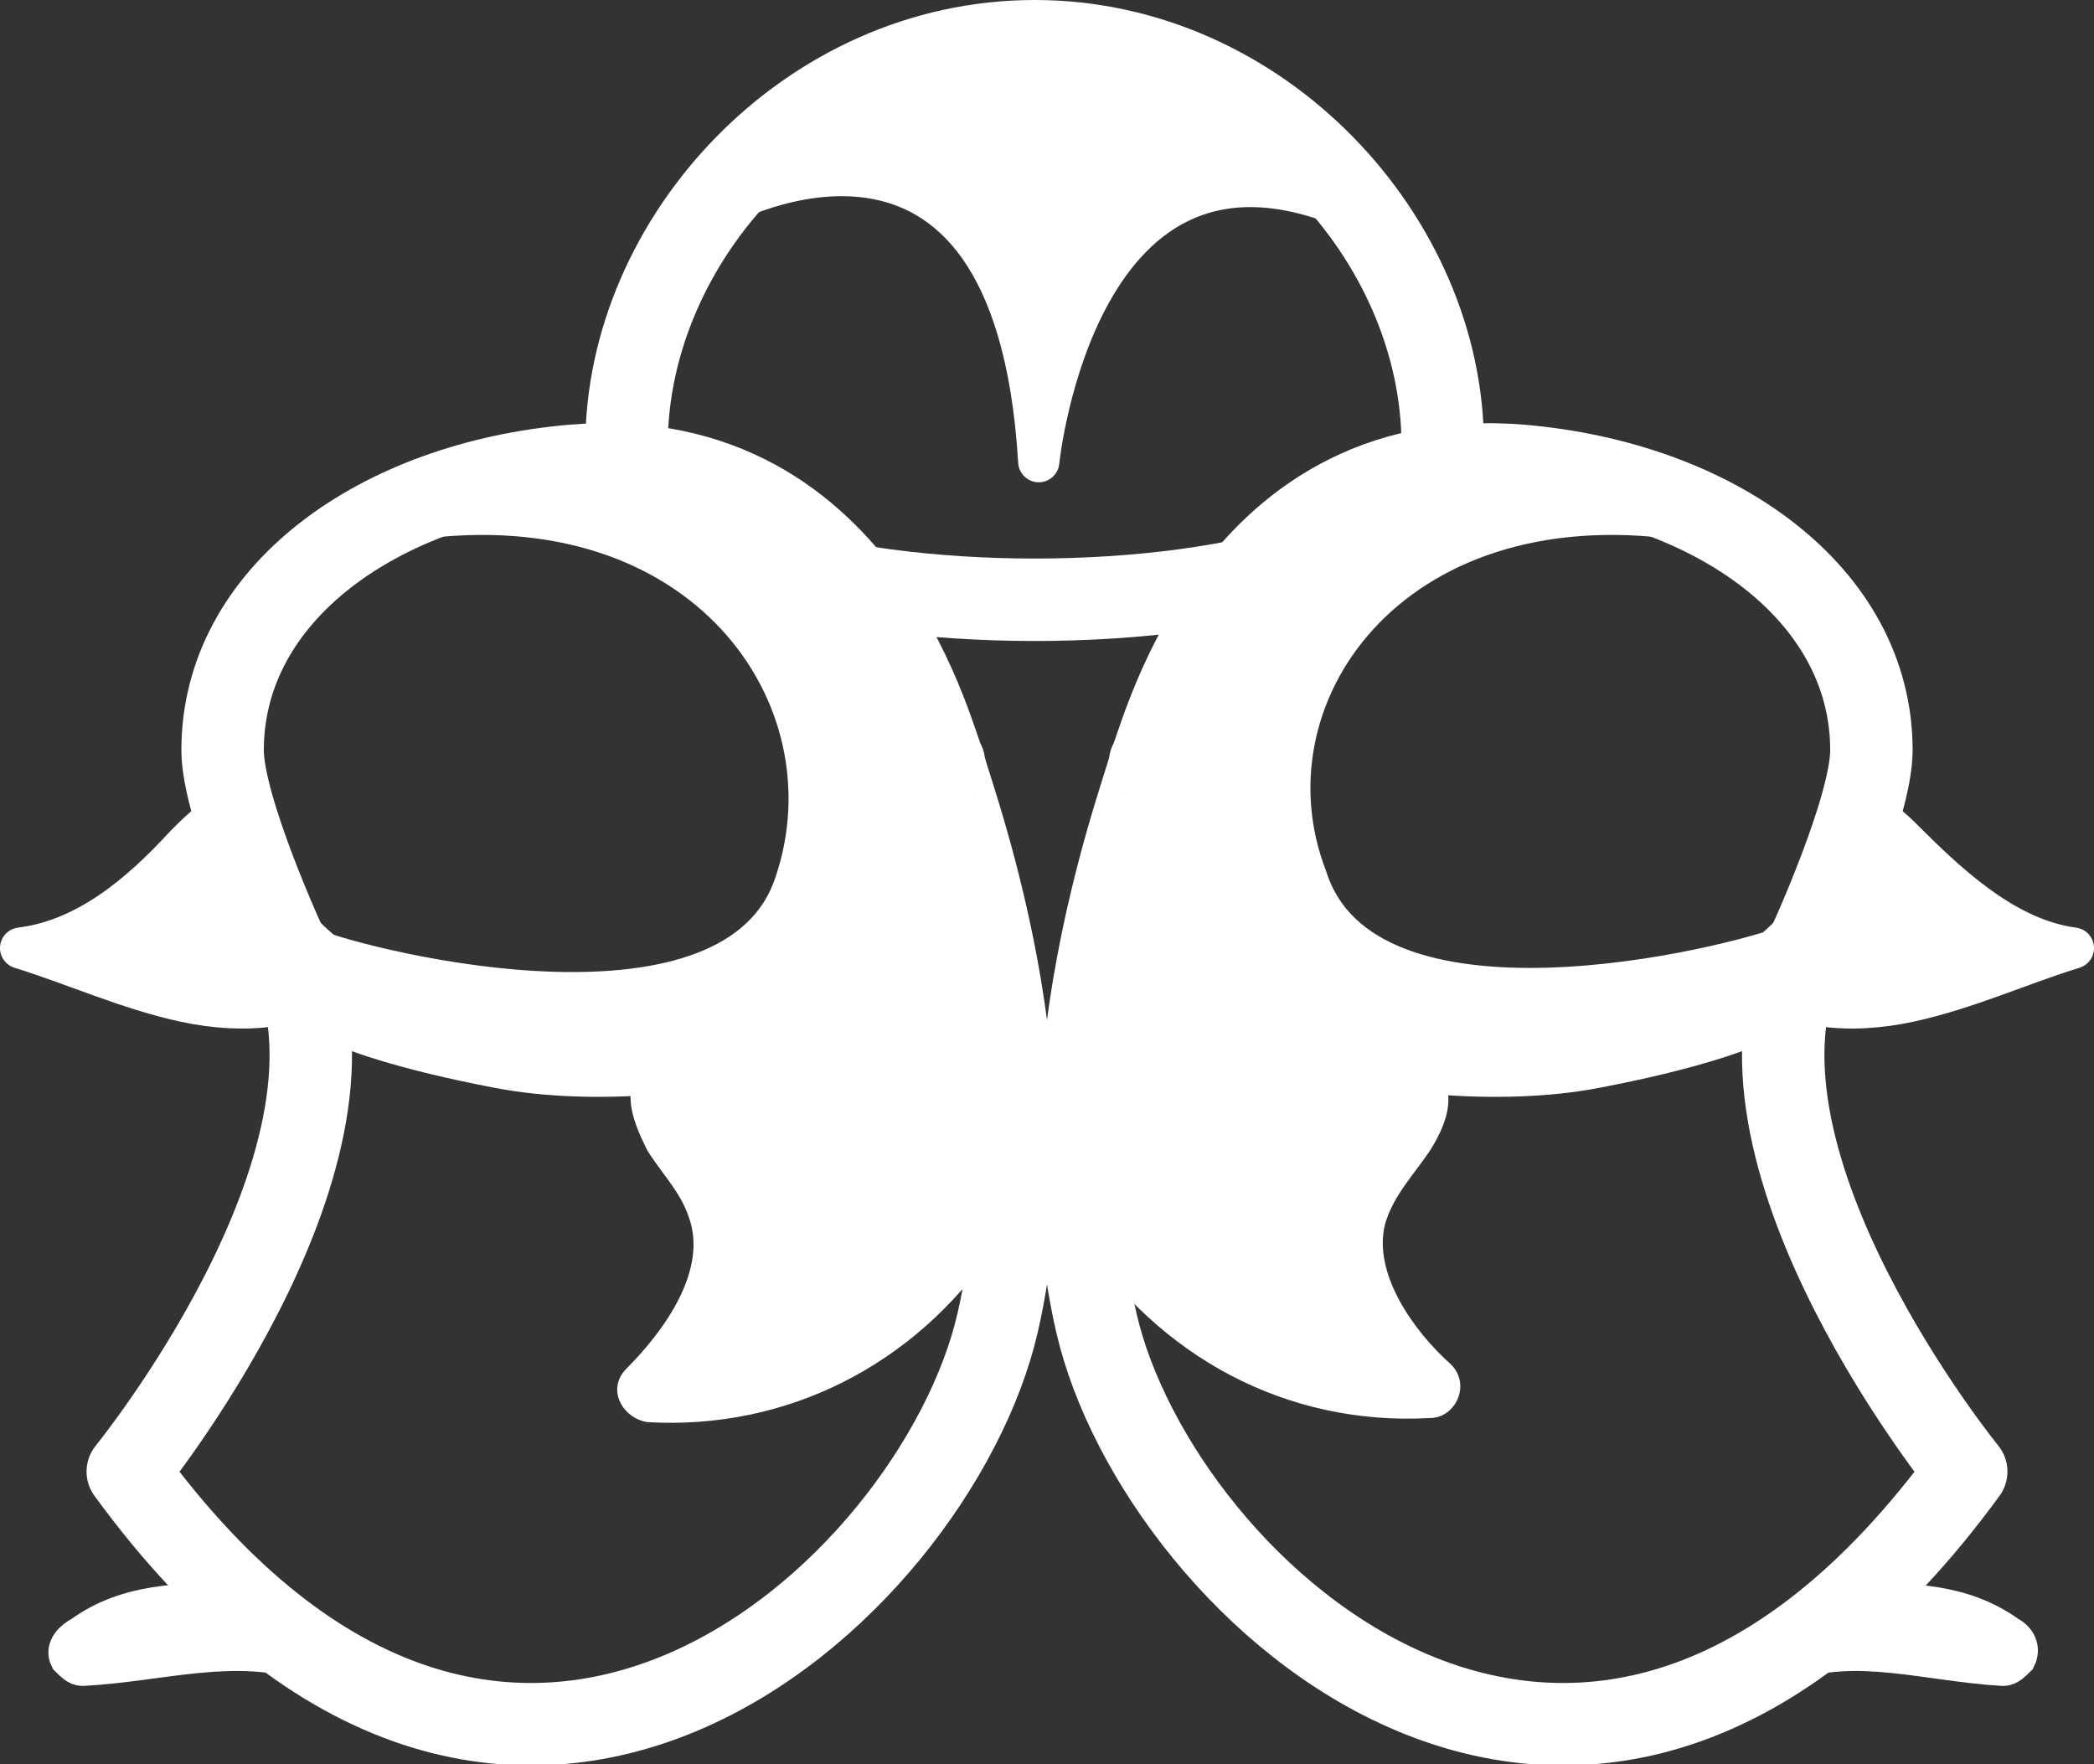 <?xml version="1.0" encoding="utf-8"?>
<!-- Generator: Adobe Illustrator 18.1.0, SVG Export Plug-In . SVG Version: 6.00 Build 0)  -->
<!DOCTYPE svg PUBLIC "-//W3C//DTD SVG 1.1//EN" "http://www.w3.org/Graphics/SVG/1.1/DTD/svg11.dtd">
<svg version="1.1" xmlns="http://www.w3.org/2000/svg" xmlns:xlink="http://www.w3.org/1999/xlink" x="0px" y="0px"
	 viewBox="0 0 50.8 42.8" enable-background="new 0 0 50.8 42.8" xml:space="preserve">
<rect x="0" y="0" width="50.8" height="42.8" fill="#333333" stroke="none"/>
<g id="Layer_1">
</g>
<g id="Layer_3">
	<path fill="none" stroke="#FFFFFF" stroke-width="2" stroke-linecap="round" stroke-linejoin="round" stroke-miterlimit="10" d="
		M24.2,32.1c-1.5,6.5-11.9,16.2-21.1,3.6c0,0,6.1-7.5,4-12.4c-0.2-0.4-1.7-3.7-1.7-5.1c0-3.8,3.8-6.5,8.5-6.9c7.2-0.6,8.8,7,9,7.2
		C22.8,18.6,25.7,25.6,24.2,32.1z"/>
	<path fill="#FFFFFF" stroke="#FFFFFF" stroke-linecap="round" stroke-linejoin="round" stroke-miterlimit="10" d="M0.5,23
		c1.3,0.4,2.6,1,4,1.3c1.4,0.3,2.9,0.2,4-0.7c-1.4-0.9-2.4-2.3-3-3.9c-0.4,0.2-0.7,0.5-1,0.8C3.4,21.7,2.1,22.8,0.5,23z"/>
	<path fill="#FFFFFF" stroke="#FFFFFF" stroke-linecap="round" stroke-linejoin="round" stroke-miterlimit="10" d="M10,12.6
		c0,0,4.9-2.3,6.8-0.7s6.9,7.7,6.5,12.6c0,0-6.5,2.3-11.2,1.4c-4.7-0.9-5-1.8-5-1.8S6,22.4,7.5,23c1.5,0.6,10.4,2.8,11.8-1.6
		C20.8,16.9,17.1,11.6,10,12.6z"/>
	<path fill="#FFFFFF" stroke="#FFFFFF" stroke-miterlimit="10" d="M7.5,40.3c-0.3-0.7-0.9-1.2-1.5-1.2c-0.1,0-0.3-0.1-0.3-0.2
		c-1.3,0-2.6,0-3.7,0.8c-0.2,0.1-0.4,0.3-0.3,0.5c0.1,0.1,0.2,0.2,0.3,0.2C3.9,40.3,5.7,39.7,7.5,40.3z"/>
	<path fill="none" stroke="#FFFFFF" stroke-width="2" stroke-linecap="round" stroke-linejoin="round" stroke-miterlimit="10" d="
		M26.6,32.1c1.5,6.5,11.9,16.2,21.1,3.6c0,0-6.1-7.5-4-12.4c0.2-0.4,1.7-3.7,1.7-5.1c0-3.8-3.8-6.5-8.5-6.9c-7.2-0.6-8.8,7-9,7.2
		C28,18.6,25.1,25.6,26.6,32.1z"/>
	<path fill="#FFFFFF" stroke="#FFFFFF" stroke-linecap="round" stroke-linejoin="round" stroke-miterlimit="10" d="M50.3,23
		c-1.3,0.4-2.6,1-4,1.3c-1.4,0.3-2.9,0.2-4-0.7c1.4-0.9,2.4-2.3,3-3.9c0.4,0.2,0.7,0.5,1,0.8C47.5,21.7,48.8,22.8,50.3,23z"/>
	<path fill="#FFFFFF" stroke="#FFFFFF" stroke-linecap="round" stroke-linejoin="round" stroke-miterlimit="10" d="M40.8,12.6
		c0,0-4.9-2.3-6.8-0.7c-1.9,1.7-6.9,7.7-6.5,12.6c0,0,6.5,2.3,11.2,1.4c4.7-0.9,5-1.8,5-1.8s1.2-1.8-0.2-1.2
		c-1.5,0.6-10.4,2.8-11.8-1.6C30,16.9,33.7,11.6,40.8,12.6z"/>
	<path fill="#FFFFFF" stroke="#FFFFFF" stroke-miterlimit="10" d="M43.4,40.3c0.3-0.7,0.8-1.2,1.4-1.2c0.1,0,0.3-0.1,0.3-0.2
		c1.2,0,2.5,0,3.6,0.8c0.2,0.1,0.3,0.3,0.2,0.5c-0.1,0.1-0.2,0.2-0.3,0.2C46.8,40.3,45,39.7,43.4,40.3z"/>
	<path fill="none" stroke="#FFFFFF" stroke-width="2" stroke-miterlimit="10" d="M35,10.8c0,5-19.8,5-19.8,0S19.6,1,25.1,1
		S35,5.8,35,10.8z"/>
	<path fill="#FFFFFF" stroke="#FFFFFF" stroke-linecap="round" stroke-linejoin="round" stroke-miterlimit="10" d="M17.5,5
		c0,0,7.1-3.9,7.7,6.2c0,0,0.9-9,7.6-6.1C32.8,5.1,26.9-4.2,17.5,5z"/>
	<g>
		<path fill="#FFFFFF" d="M16.3,26.2c-1.2,0.7,1.4,2.5,1.3,3.9c-0.1,1.4-0.8,2.8-1.9,3.7c1.9,0.2,3.9-0.4,5.5-1.6
			c1.6-1.1,2.8-2.8,3.5-4.6C24.7,27.6,25,20.9,16.3,26.2z"/>
		<g>
			<path fill="#FFFFFF" d="M15.8,25.6c-0.8,0.7-0.5,1.5-0.1,2.3c0.3,0.5,0.8,1,1,1.6c0.5,1.3-0.6,2.8-1.5,3.7
				c-0.5,0.5-0.1,1.2,0.5,1.3c3.4,0.2,6.5-1.4,8.4-4.2c0.9-1.3,1.6-2.5,1.2-4c-1.2-4.7-6.6-2.4-9.3-0.7c-0.8,0.5-0.1,1.8,0.8,1.3
				c1.8-1.1,6.3-3.7,7.1-0.2c0.2,0.9-0.1,1.4-0.6,2.2c-1.6,2.7-4.4,4.3-7.5,4.1c0.2,0.4,0.4,0.9,0.5,1.3c1.1-1.1,2.2-2.7,2.1-4.3
				c0-0.6-1.6-3.1-1.5-3.2C17.6,26.1,16.5,25,15.8,25.6z"/>
		</g>
	</g>
	<g>
		<path fill="#FFFFFF" d="M34.1,26.2c1.2,0.7-1.4,2.5-1.3,3.9c0.1,1.4,0.8,2.8,1.9,3.7c-1.9,0.2-3.9-0.4-5.5-1.6
			c-1.6-1.1-2.8-2.8-3.5-4.6C25.7,27.6,25.5,20.9,34.1,26.2z"/>
		<g>
			<path fill="#FFFFFF" d="M33.6,26.7c0.1,0.1-1.5,2.7-1.5,3.2c-0.1,1.6,0.9,3.3,2.1,4.3c0.2-0.4,0.4-0.9,0.5-1.3
				c-3,0.2-5.7-1.3-7.4-3.9c-0.6-0.9-1-1.4-0.7-2.4c0.8-3.5,5.3-0.9,7.1,0.2c0.8,0.5,1.6-0.8,0.8-1.3c-2.8-1.7-8.2-4-9.3,0.7
				c-0.4,1.5,0.2,2.5,1,3.8c1.9,2.9,5,4.6,8.5,4.4c0.6,0,1-0.8,0.5-1.3c-0.9-0.8-1.9-2.2-1.6-3.4c0.2-0.7,0.7-1.2,1.1-1.8
				c0.5-0.8,0.7-1.6-0.1-2.3C33.9,25,32.8,26.1,33.6,26.7z"/>
		</g>
	</g>
</g>
</svg>
